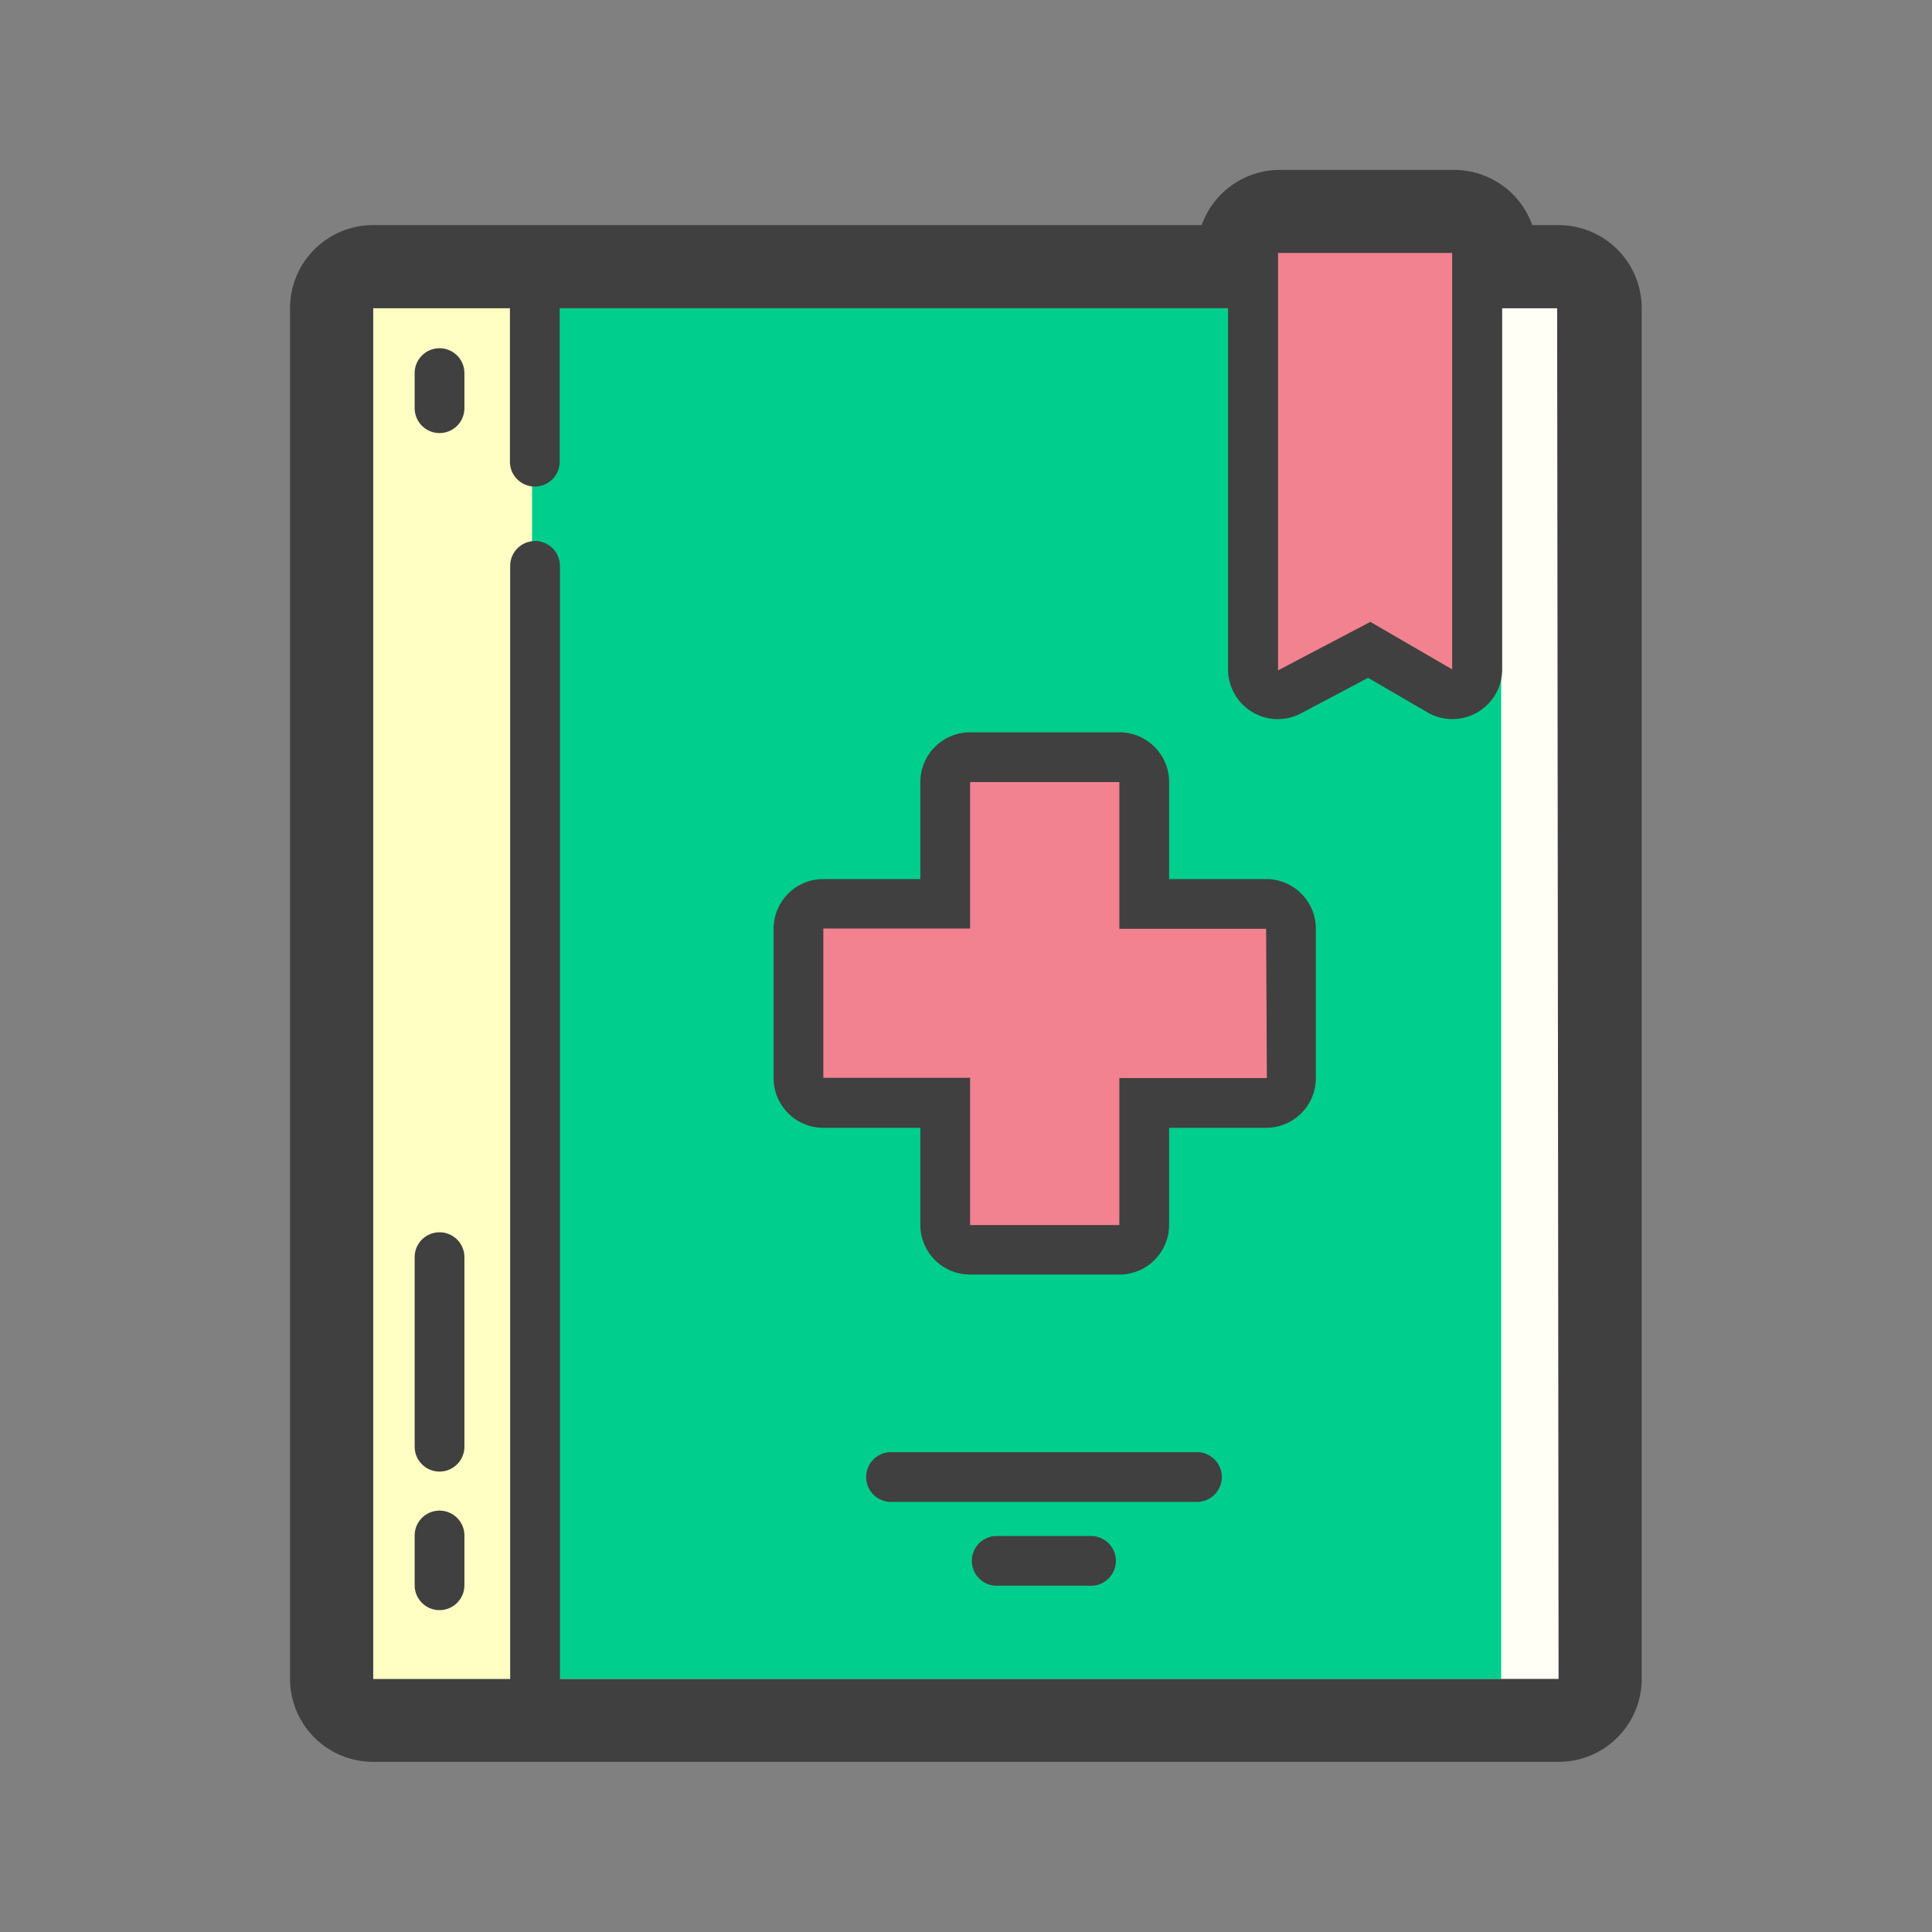 <svg id="Camada_1" data-name="Camada 1" xmlns="http://www.w3.org/2000/svg" viewBox="0 0 77.67 77.67">
  <rect x="0" y="0" width="77.67" height="77.67" fill="#808080" stroke="none"/>
  <defs>
    <style>
      .cls-1 {
        fill: #fffff6;
      }

      .cls-2 {
        fill: #ffffc3;
      }

      .cls-3 {
        fill: #00ce8c;
      }

      .cls-4 {
        fill: #f38290;
      }

      .cls-5 {
        fill: #404040;
      }
    </style>
  </defs>
  <title>Prancheta 4</title>
  <g>
    <polygon class="cls-1" points="58.45 12.39 58.45 10.17 51.42 10.17 51.42 12.39 15.01 12.39 15.01 67.5 62.66 67.5 62.66 12.39 58.45 12.39"/>
    <rect class="cls-2" x="15.01" y="12.39" width="13.77" height="55.11"/>
    <rect class="cls-3" x="21.39" y="12.39" width="38.96" height="55.11"/>
    <path class="cls-4" d="M39,50.24a1,1,0,0,1-1-1v-4.9h-4.9a1,1,0,0,1-1-1v-6a1,1,0,0,1,1-1H38v-4.9a1,1,0,0,1,1-1h6a1,1,0,0,1,1,1v4.9h4.9a1,1,0,0,1,1,1v6a1,1,0,0,1-1,1H46v4.9a1,1,0,0,1-1,1Z"/>
    <path class="cls-4" d="M51.38,27.91a1,1,0,0,1-1-1V10.17a1,1,0,0,1,1-1h7.07a1,1,0,0,1,1,1V26.91a1,1,0,0,1-.5.87,1,1,0,0,1-.5.13,1,1,0,0,1-.5-.14L55.07,26.1,51.84,27.8A1,1,0,0,1,51.38,27.91Z"/>
    <g>
      <path class="cls-5" d="M50.93,35.34H47v-3.9a2,2,0,0,0-2-2H39a2,2,0,0,0-2,2v3.9h-3.9a2,2,0,0,0-2,2v6a2,2,0,0,0,2,2H37v3.9a2,2,0,0,0,2,2h6a2,2,0,0,0,2-2v-3.9h3.9a2,2,0,0,0,2-2v-6A2,2,0,0,0,50.93,35.34Zm0,8H45v5.91H39V43.33h-5.9v-6H39V31.44h6v5.9h5.9Z"/>
      <path class="cls-5" d="M62.66,9.05H61.6a3.34,3.34,0,0,0-3.14-2.22h-7a3.34,3.34,0,0,0-3.15,2.22H15a3.34,3.34,0,0,0-3.34,3.34V67.5A3.34,3.34,0,0,0,15,70.83H62.66A3.34,3.34,0,0,0,66,67.5V12.39A3.34,3.34,0,0,0,62.66,9.05ZM51.38,12.39h0V10.17h7V26.91L55.09,25l-3.71,1.95ZM62.66,67.5H22.51V22.75a1,1,0,0,0-2,0V67.5H15V12.39h5.5v6.17a1,1,0,0,0,2,0V12.39H49.37V26.91a2,2,0,0,0,2.93,1.77L55,27.25l2.39,1.39a2,2,0,0,0,3-1.73V12.39h2.21Z"/>
      <path class="cls-5" d="M43.86,61.75H40.07a1,1,0,0,0,0,2h3.79a1,1,0,0,0,0-2Z"/>
      <path class="cls-5" d="M48.12,58.38H35.82a1,1,0,0,0,0,2h12.3a1,1,0,0,0,0-2Z"/>
      <path class="cls-5" d="M17.67,60.73a1,1,0,0,0-1,1v2a1,1,0,1,0,2,0v-2A1,1,0,0,0,17.67,60.73Z"/>
      <path class="cls-5" d="M17.67,14a1,1,0,0,0-1,1v1.41a1,1,0,0,0,2,0V15A1,1,0,0,0,17.67,14Z"/>
      <path class="cls-5" d="M17.67,49.54a1,1,0,0,0-1,1v7.62a1,1,0,0,0,2,0V50.54A1,1,0,0,0,17.67,49.54Z"/>
    </g>
  </g>
</svg>
